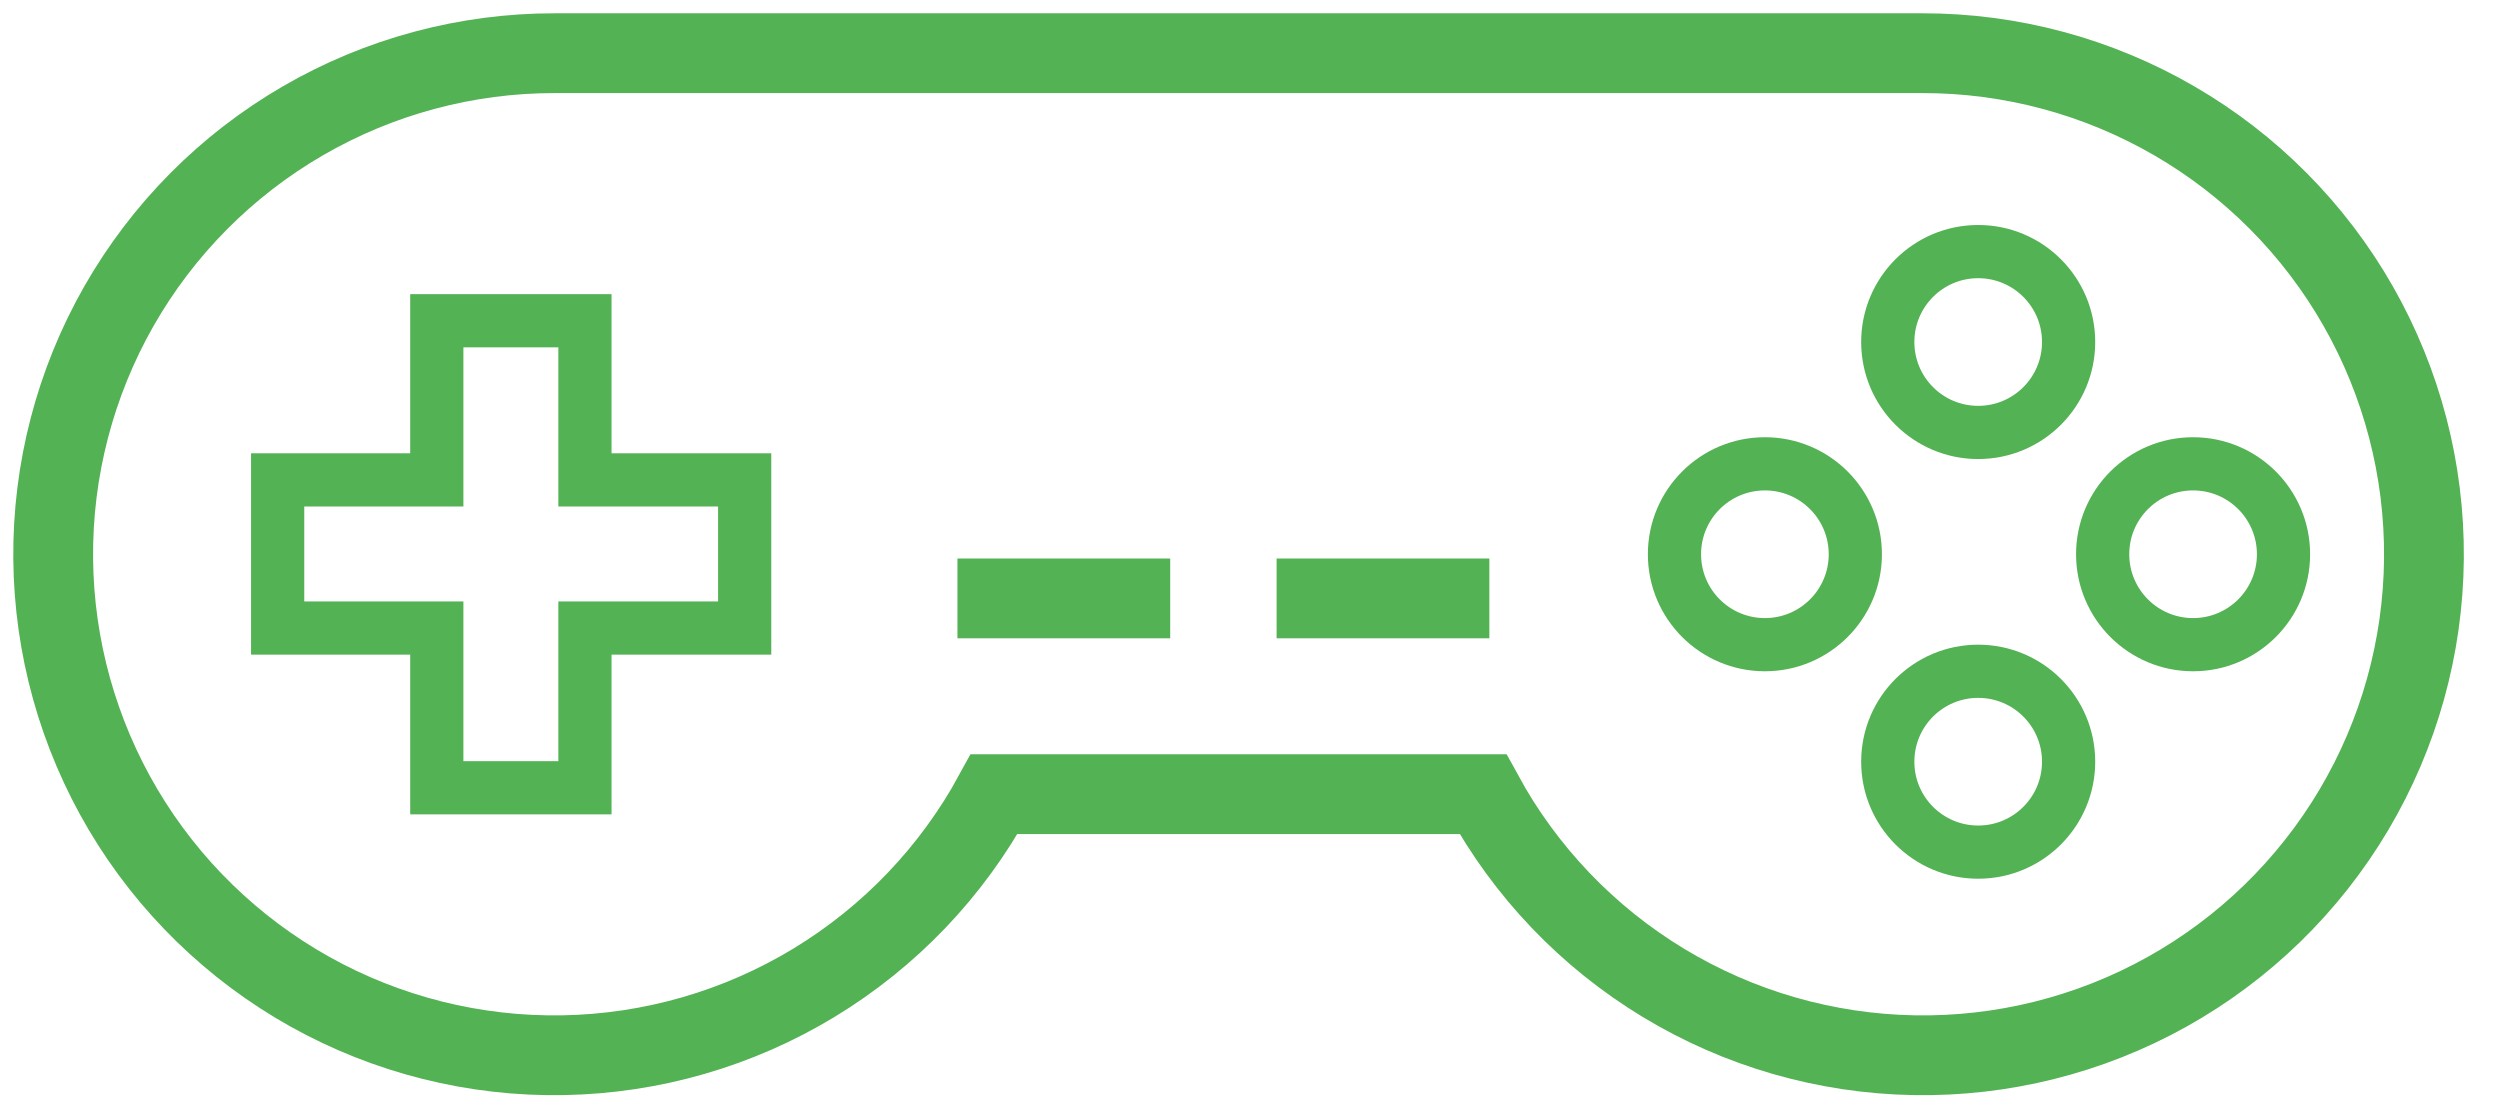<svg width="47" height="21" viewBox="0 0 47 21" fill="none" xmlns="http://www.w3.org/2000/svg">
<path d="M36.14 1H10.43C8.766 0.998 7.132 1.437 5.693 2.272C4.254 3.107 3.062 4.308 2.237 5.753C1.413 7.198 0.986 8.836 1 10.5C1.014 12.163 1.469 13.793 2.317 15.225C3.166 16.656 4.378 17.836 5.831 18.647C7.284 19.457 8.926 19.868 10.589 19.838C12.253 19.808 13.879 19.339 15.302 18.476C16.724 17.614 17.894 16.391 18.69 14.93H27.88C28.677 16.391 29.846 17.614 31.269 18.476C32.692 19.339 34.318 19.808 35.981 19.838C37.644 19.868 39.286 19.457 40.739 18.647C42.192 17.836 43.404 16.656 44.253 15.225C45.102 13.793 45.556 12.163 45.57 10.5C45.584 8.836 45.157 7.198 44.333 5.753C43.509 4.308 42.317 3.107 40.877 2.272C39.438 1.437 37.804 0.998 36.14 1V1Z" stroke="#53B253" stroke-width="1.5" stroke-miterlimit="10"/>
<path d="M41.23 12.12C42.169 12.12 42.93 11.359 42.93 10.42C42.93 9.481 42.169 8.72 41.23 8.72C40.291 8.72 39.53 9.481 39.53 10.42C39.53 11.359 40.291 12.12 41.23 12.12Z" stroke="#53B253"/>
<path d="M33.18 12.12C34.119 12.12 34.88 11.359 34.88 10.42C34.88 9.481 34.119 8.72 33.18 8.72C32.241 8.72 31.48 9.481 31.48 10.42C31.48 11.359 32.241 12.12 33.18 12.12Z" stroke="#53B253"/>
<path d="M37.19 16.02C38.129 16.02 38.89 15.259 38.89 14.32C38.89 13.381 38.129 12.62 37.19 12.62C36.251 12.62 35.49 13.381 35.49 14.32C35.49 15.259 36.251 16.02 37.19 16.02Z" stroke="#53B253"/>
<path d="M37.19 8.13C38.129 8.13 38.89 7.369 38.89 6.43C38.89 5.491 38.129 4.73 37.19 4.73C36.251 4.73 35.49 5.491 35.49 6.43C35.49 7.369 36.251 8.13 37.19 8.13Z" stroke="#53B253"/>
<path d="M8.212 6.03V5.53H7.712V6.03H8.212ZM8.212 9.022V9.522H8.712V9.022H8.212ZM10.997 6.03H11.497V5.53H10.997V6.03ZM10.997 9.022H10.497V9.522H10.997V9.022ZM14 9.022H14.5V8.522H14V9.022ZM14 11.807V12.307H14.5V11.807H14ZM10.997 11.807V11.307H10.497V11.807H10.997ZM10.997 14.81V15.31H11.497V14.81H10.997ZM8.212 14.81H7.712V15.31H8.212V14.81ZM8.212 11.807H8.712V11.307H8.212V11.807ZM5.22 11.807H4.72V12.307H5.22V11.807ZM5.22 9.022V8.522H4.72V9.022H5.22ZM7.712 6.03V9.022H8.712V6.03H7.712ZM10.997 5.53H8.212V6.53H10.997V5.53ZM11.497 9.022V6.03H10.497V9.022H11.497ZM14 8.522H10.997V9.522H14V8.522ZM14.5 11.807V9.022H13.5V11.807H14.5ZM10.997 12.307H14V11.307H10.997V12.307ZM11.497 14.81V11.807H10.497V14.81H11.497ZM8.212 15.31H10.997V14.31H8.212V15.31ZM7.712 11.807V14.81H8.712V11.807H7.712ZM5.22 12.307H8.212V11.307H5.22V12.307ZM4.72 9.022V11.807H5.72V9.022H4.72ZM8.212 8.522H5.22V9.522H8.212V8.522Z" fill="#53B253"/>
<line x1="18" y1="11.25" x2="22" y2="11.25" stroke="#53B253" stroke-width="1.5"/>
<line x1="24" y1="11.25" x2="28" y2="11.25" stroke="#53B253" stroke-width="1.5"/>
</svg>
